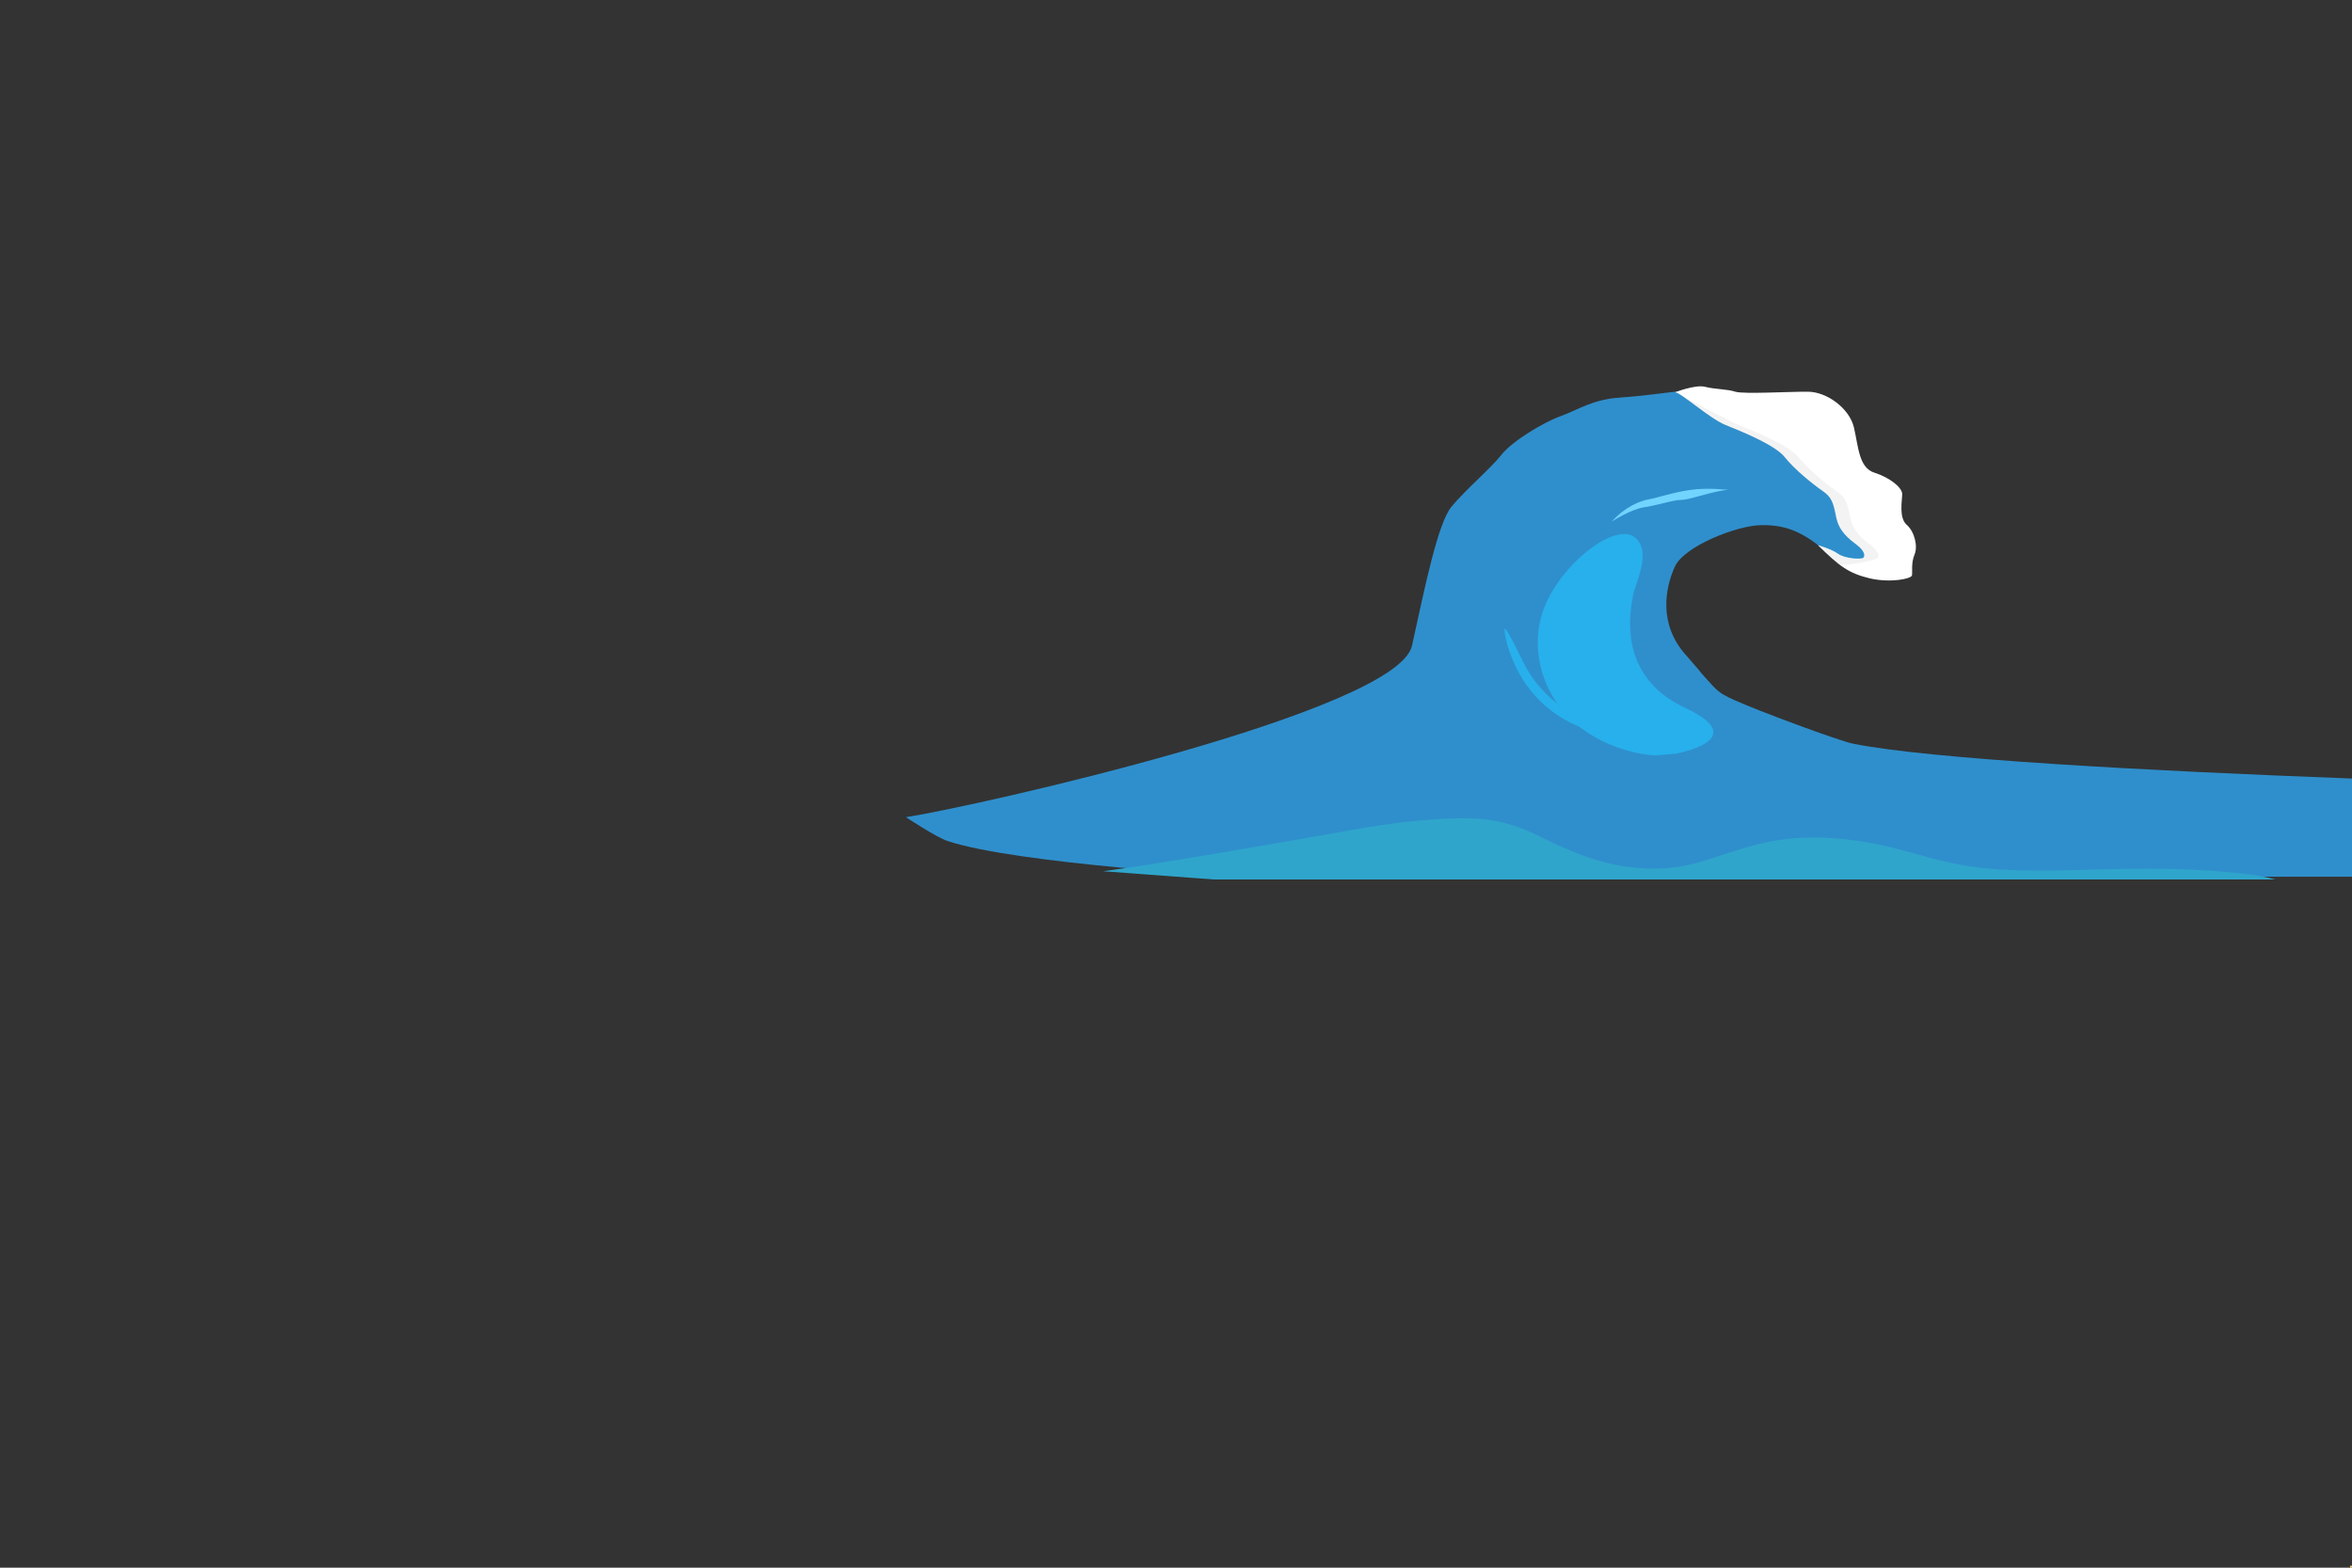 <?xml version="1.0" encoding="utf-8"?>
<!-- Generator: Adobe Illustrator 16.0.0, SVG Export Plug-In . SVG Version: 6.00 Build 0)  -->
<!DOCTYPE svg PUBLIC "-//W3C//DTD SVG 1.1//EN" "http://www.w3.org/Graphics/SVG/1.1/DTD/svg11.dtd">
<svg version="1.1" id="Layer_1" xmlns:x="http://ns.adobe.com/Extensibility/1.0/" xmlns:i="http://ns.adobe.com/AdobeIllustrator/10.0/" xmlns:graph="http://ns.adobe.com/Graphs/1.0/"
	 xmlns="http://www.w3.org/2000/svg" xmlns:xlink="http://www.w3.org/1999/xlink" xmlns:a="http://ns.adobe.com/AdobeSVGViewerExtensions/3.0/"
	 x="0px" y="0px" width="1200px" height="800px" viewBox="0 0 1200 800" style="enable-background:new 0 0 1200 800;"
	 xml:space="preserve">
<rect x="0" y="0" width="1200" height="800" fill="#333333" stroke="none"/>
<style type="text/css">
<![CDATA[
	.st0{opacity:5.000000e-02;adobe-blending-mode:multiply;enable-background:new    ;}
	.st1{fill:#F1D183;}
	.st2{fill:#27B0EC;}
	.st3{fill:#2F8FCC;}
	.st4{fill:#2FA5CC;}
	.st5{fill:#FFFFFF;}
	.st6{fill:#70D4FF;}
]]>
</style>
<g id="Layer_4">
	<path class="st3" d="M1200,397.3c-105.5-4-215.3-9.9-254.6-17.8c-7.1-1.4-49.3-17.1-60.4-22.2c-0.5-0.2-1-0.4-1.4-0.7
		c-0.1,0-0.2-0.1-0.3-0.1c-0.4-0.2-0.9-0.4-1.3-0.6c-0.1,0-0.1-0.1-0.2-0.1c-0.4-0.2-0.7-0.4-1.1-0.6c-0.1,0-0.1-0.1-0.2-0.1
		c-0.4-0.2-0.7-0.4-1.1-0.6c-0.1,0-0.1-0.1-0.2-0.1c-0.7-0.4-1.3-0.8-1.9-1.3l-0.1-0.1c-0.3-0.2-0.6-0.4-0.9-0.7l0,0
		c-0.3-0.2-0.5-0.5-0.8-0.7l-0.1-0.1c-0.3-0.2-0.5-0.5-0.8-0.8l-0.1-0.1c-0.3-0.3-0.5-0.5-0.8-0.8l0,0c-0.3-0.3-0.6-0.6-0.8-0.9
		c0-0.1-0.1-0.1-0.2-0.2c-0.3-0.3-0.6-0.6-0.9-1l0,0c-0.3-0.3-0.6-0.7-0.9-1c-0.1-0.1-0.1-0.1-0.2-0.2c-0.3-0.4-0.6-0.7-1-1.1
		c-0.1-0.1-0.1-0.1-0.2-0.2c-0.4-0.5-0.8-1-1.3-1.5c-0.3-0.3-0.5-0.6-0.8-1c-0.1-0.1-0.2-0.2-0.2-0.3l0,0c-1.9-2.2-4.2-4.9-7.1-8.2
		c-14.2-15.9-10.4-34.4-5.6-45c4.8-10.6,31.8-21,43.7-21.2c11.9-0.3,20.5,2.8,31.8,12.1c11.4,9.4,29.6,14.4,34.1,8.6
		c3.2-4.1-22.5-39.2-41.7-61.2c0,0,0,0-0.1-0.1c-0.3-0.4-0.6-0.7-1-1.1l-0.1-0.1c-1-1.1-1.9-2.1-2.8-3.2c0,0,0,0-0.1-0.1
		c-0.2-0.3-0.5-0.5-0.7-0.8c-0.1-0.1-0.2-0.2-0.3-0.3c-0.2-0.2-0.4-0.5-0.7-0.7c-0.1-0.1-0.3-0.3-0.4-0.4c-0.2-0.2-0.4-0.4-0.6-0.7
		c-0.1-0.1-0.3-0.3-0.4-0.4c-0.3-0.3-0.6-0.7-1-1c-0.2-0.2-0.3-0.3-0.5-0.5c-0.2-0.2-0.3-0.3-0.5-0.5c-0.2-0.2-0.3-0.3-0.5-0.5
		c-0.1-0.2-0.3-0.3-0.4-0.4c-0.2-0.2-0.3-0.3-0.5-0.5c-0.1-0.1-0.3-0.3-0.4-0.4c-0.2-0.2-0.5-0.5-0.7-0.7c-0.1-0.1-0.2-0.2-0.3-0.3
		c-0.2-0.2-0.5-0.4-0.7-0.7c-0.1-0.1-0.2-0.2-0.3-0.3c-0.2-0.2-0.4-0.3-0.5-0.5c-0.1-0.1-0.2-0.2-0.3-0.3c-0.2-0.2-0.3-0.3-0.5-0.5
		c-0.1-0.1-0.2-0.1-0.2-0.2c-0.2-0.2-0.5-0.4-0.7-0.6l0,0c-0.2-0.2-0.4-0.4-0.7-0.5c-0.1-0.1-0.1-0.1-0.2-0.1
		c-0.1-0.1-0.3-0.2-0.4-0.3c-0.1,0-0.1-0.1-0.2-0.1c-0.1-0.1-0.3-0.2-0.4-0.3c-0.1,0-0.1-0.1-0.2-0.1c-0.2-0.1-0.4-0.2-0.5-0.3
		c-11.4-6.1-39.2-11.1-47.3-10.4c-8.1,0.8-17.2,2.3-31.1,3.3c-13.9,1-21.2,6.3-29.8,9.4c-8.6,3-25,12.9-30.3,19.7
		c-5.3,6.8-18.5,18-25.5,26.5s-13.4,40.1-20.2,71c-7.5,33.7-223.1,82.1-258.2,87.5c0,0,15.3,10.1,21,12.1
		c35.7,11.9,149.6,18.3,149.6,18.3H1200V397.3z"/>
	<g>
		<path class="st4" d="M619.4,448.8h541.5c-8.5-2.3-17.5-3.2-26.2-3.9c-26.6-2.4-52.8-1.5-79.5-0.8c-13.5,0.4-26.9,0.3-40.4-0.8
			c-14-1.2-27.1-4.6-40.5-8.4c-23.7-6.7-49.1-10.2-73.5-5c-12.3,2.6-24,7.5-36.1,10.7c-13.4,3.5-27,3.4-40.5,0.7
			c-13.8-2.7-26.6-8.5-39.1-14.7c-8.5-4.2-17.4-7.3-26.9-8.4c-11.3-1.3-23.1-0.4-34.4,0.6c-13.1,1.1-26.1,3.3-39,5.6
			c-21.8,4-100,17.5-122,20.2L619.4,448.8z"/>
		<path class="st2" d="M800.8,363.1c0,0-14.9-7.6-23.2-24.4c-8.3-16.8-10-19.5-10-17.1c0,2.4,5.3,39,43.5,51.2L800.8,363.1z"/>
		<path class="st2" d="M844.3,385.5c0,0-22.3-0.7-40.6-16.4c-18.3-15.8-24.6-42-13.9-63.4c10.7-21.4,35.4-39,44.4-31.4
			c9,7.6-0.2,23.5-1.2,30.4c-1,6.9-8.4,40.1,26.7,56.5c35.1,16.3-4.7,23.4-4.7,23.4L844.3,385.5z"/>
		<path class="st5" d="M927.5,278.2c0,0,6.8,1.9,10.3,4.4s11.9,3,12.9,2s0.5-3.6-3.3-6.5c-3.8-2.9-9.1-6.7-10.6-14.3
			c-1.5-7.6-2.3-10.1-7.1-13.4c-4.8-3.3-14.2-10.9-19.2-17.2c-5.1-6.3-22.2-13.1-30.3-16.4c-8.1-3.3-23.1-16.9-25.6-16.6
			c0,0,10.4-4.1,15.4-2.8c5,1.3,11.1,1.1,15.4,2.5c4.3,1.3,27.8-0.1,37.2,0c9.4,0.1,21,8.4,23.3,18.3c2.3,9.9,2.5,20.5,10.4,23
			c7.9,2.5,14.2,7.6,14.2,10.9c0,3.3-1.8,12.1,2.3,15.7c4,3.5,5.8,10.9,4,15.2s-1,8.8-1.3,10.6c-0.3,1.8-11.1,4-21.7,1.5
			C943.1,292.5,938.4,288.9,927.5,278.2z"/>
		<g>
			<path class="st0" d="M854.9,200.2c-0.1,0-0.2,0.1-0.2,0.1c0.1,0,0.3,0,0.5,0.1C855,200.3,855,200.2,854.9,200.2z"/>
			<path class="st0" d="M936.8,263.9c1.5,7.6,6.8,11.4,10.6,14.3c3.8,2.9,4.3,5.4,3.3,6.5c-1,1-9.4,0.5-12.9-2s-10.3-4.4-10.3-4.4
				c4.2,4.2,7.5,7.2,10.6,9.6c5.2,1.2,18.8-2.2,19.8-3.1c1-1,0.5-3.6-3.3-6.5c-3.8-2.9-9.1-6.7-10.6-14.3s-2.3-10.1-7.1-13.4
				c-4.8-3.3-14.2-10.9-19.2-17.2c-5.1-6.3-22.2-13.1-30.3-16.4c-4.5-1.8-18.4-9.3-30.1-15.4c5.3,3.3,16.4,12.8,22.9,15.4
				c8.1,3.3,25.3,10.1,30.3,16.4c5.1,6.3,14.4,13.9,19.2,17.2C934.5,253.8,935.3,256.3,936.8,263.9z"/>
		</g>
		<path class="st6" d="M822.3,266.2c0,0,9.6-6.3,16.4-7.3s14.9-3.8,19.2-3.8c4.3,0,16.9-4.8,23.8-5.1c0,0-10.1-1.3-19.2,0
			s-16.7,4-21.2,4.8C836.7,255.6,829.1,258.6,822.3,266.2z"/>
	</g>
</g>
<rect x="1199" y="799" class="st1" width="1" height="1"/>
</svg>
